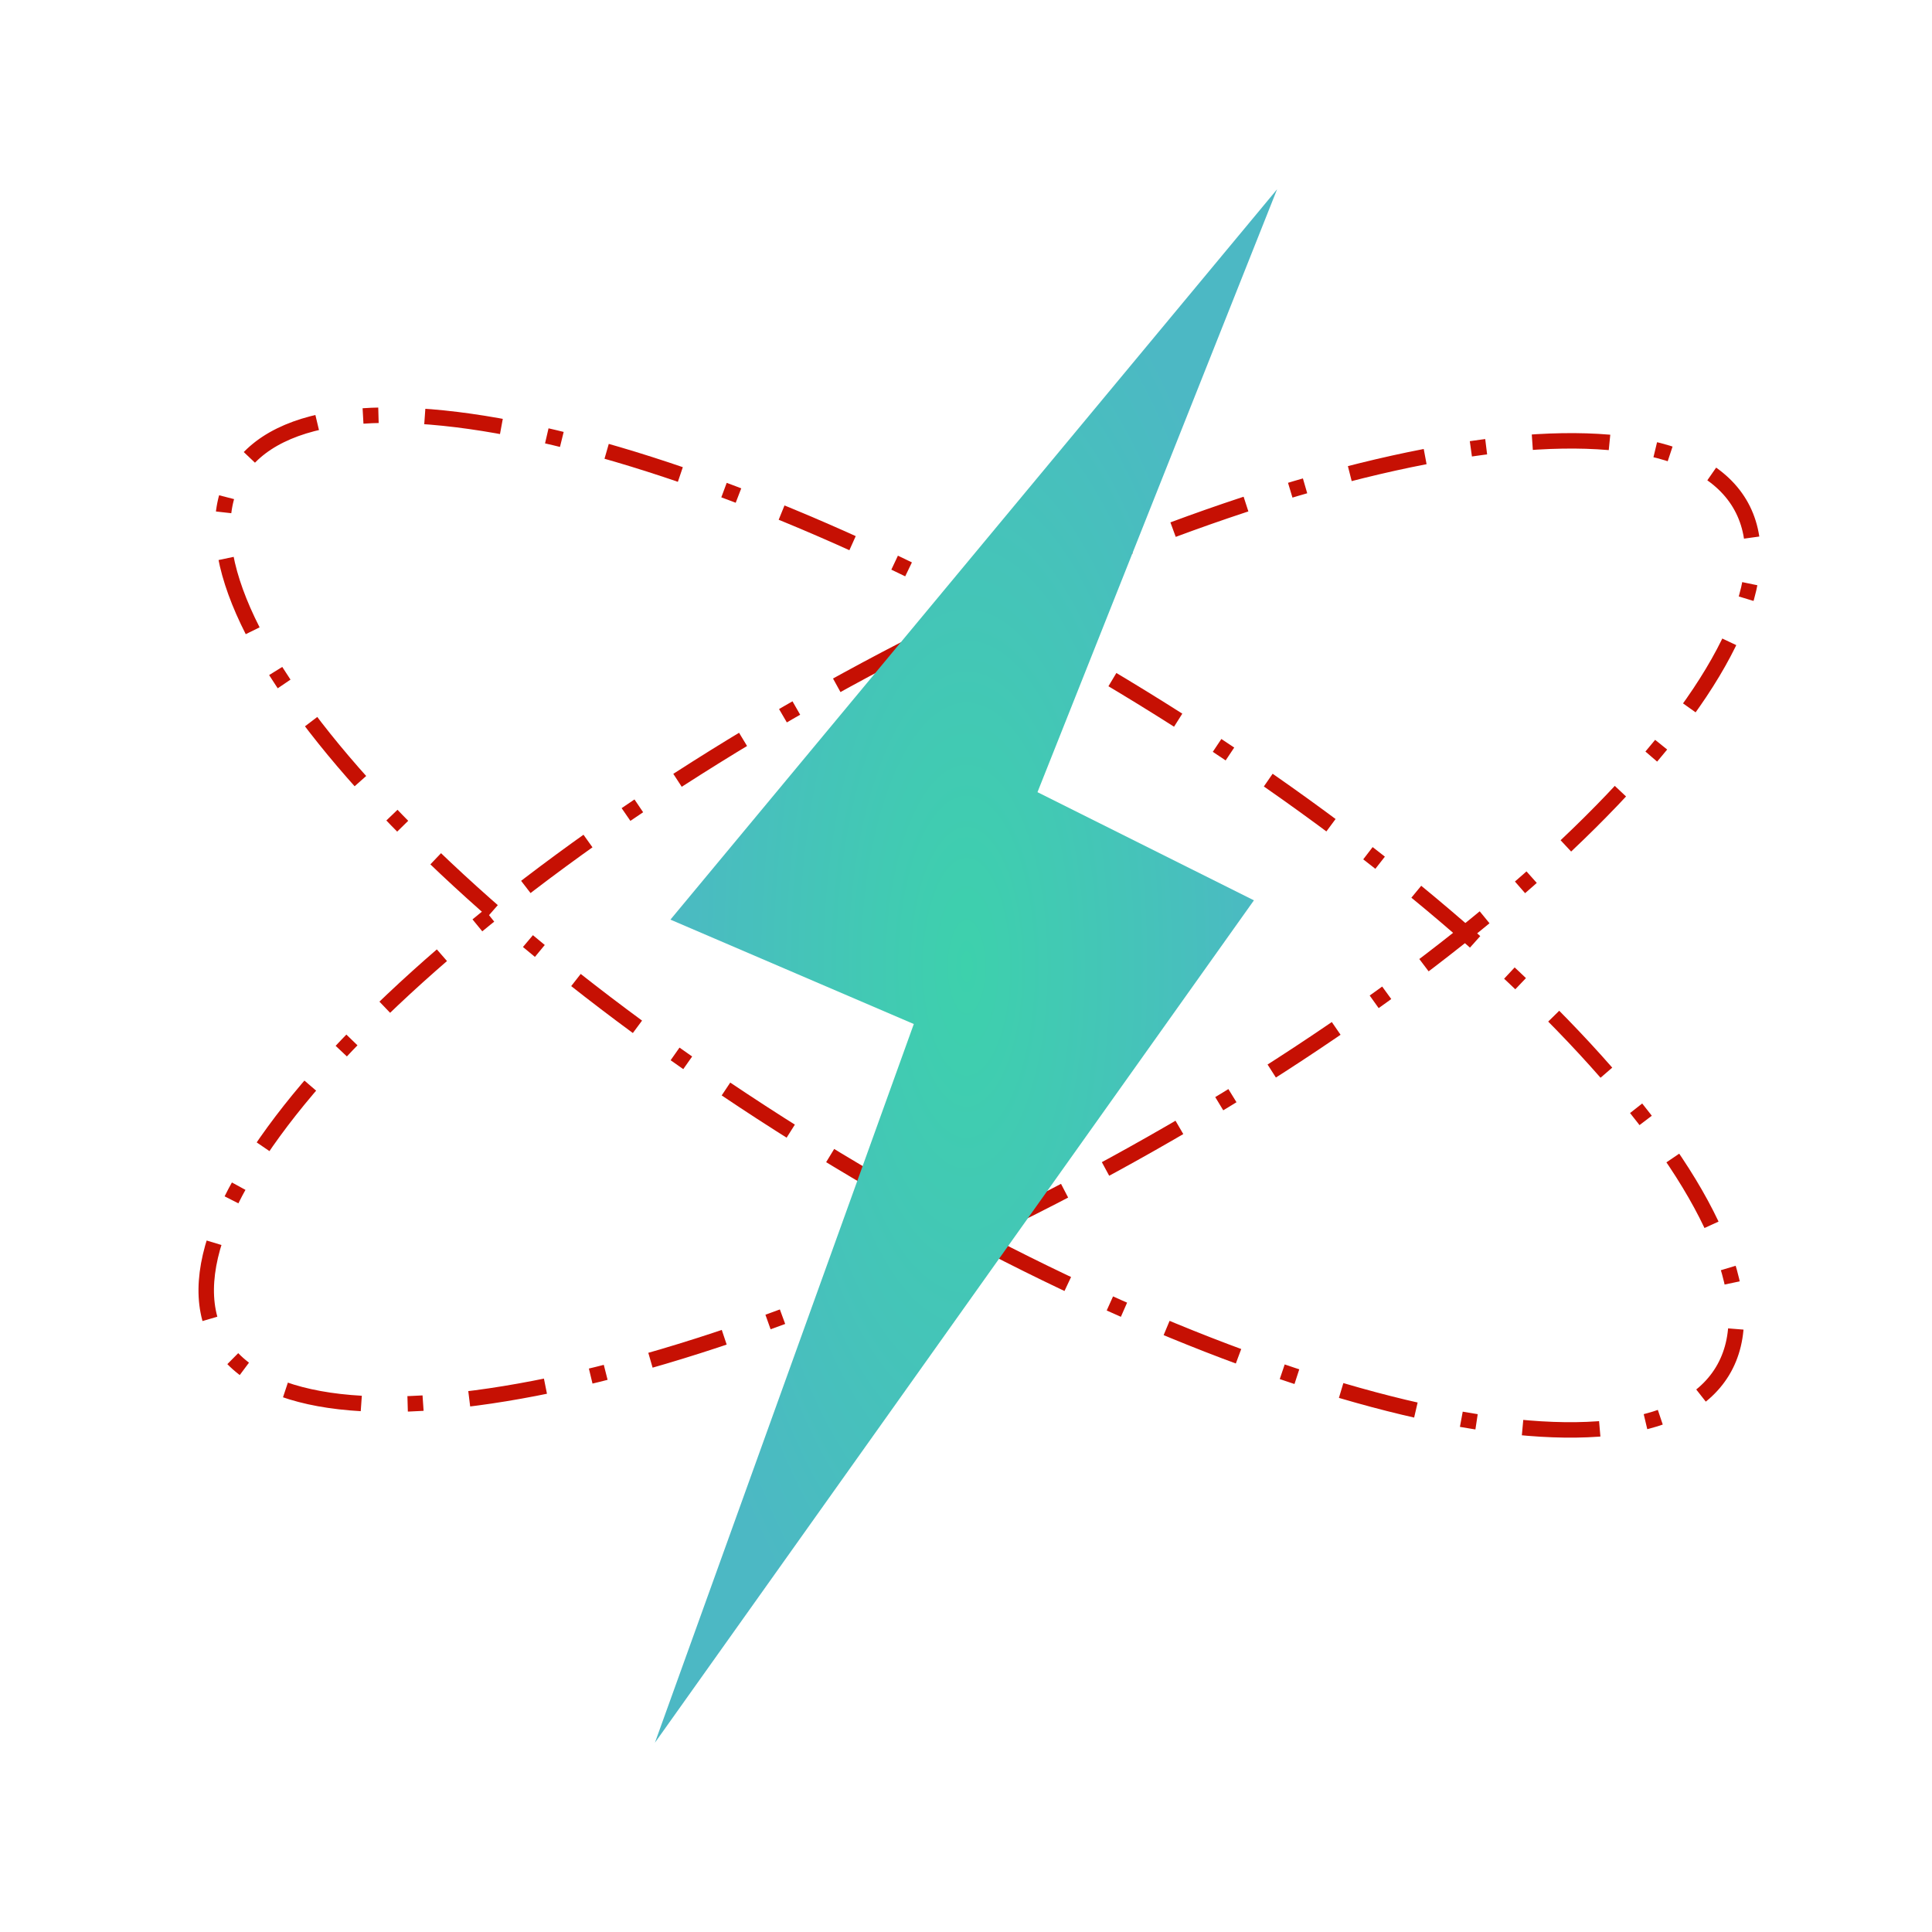 <?xml version="1.0" encoding="UTF-8"?>
<!DOCTYPE svg PUBLIC "-//W3C//DTD SVG 1.1//EN" "http://www.w3.org/Graphics/SVG/1.1/DTD/svg11.dtd">
<!-- Creator: CorelDRAW X7 -->
<svg xmlns="http://www.w3.org/2000/svg" xml:space="preserve" width="169.333mm" height="169.333mm" version="1.1" style="shape-rendering:geometricPrecision; text-rendering:geometricPrecision; image-rendering:optimizeQuality; fill-rule:evenodd; clip-rule:evenodd"
viewBox="0 0 16933 16933"
 xmlns:xlink="http://www.w3.org/1999/xlink">
 <defs>
  <style type="text/css">
   <![CDATA[
    .str0 {stroke:#C61003;stroke-width:135.46;stroke-dasharray:677.3 406.38 135.46 406.38}
    .fil0 {fill:none}
    .fil1 {fill:url(#id0)}
   ]]>
  </style>
  <radialGradient id="id0" gradientUnits="userSpaceOnUse" gradientTransform="matrix(0.463 -0.77 0.309 1.156 1936 5205)" cx="8466.67" cy="8466.65" r="4901.18" fx="8466.67" fy="8466.65">
   <stop offset="0" style="stop-opacity:1; stop-color:#3DD1AC"/>
   <stop offset="1" style="stop-opacity:1; stop-color:#4CB8C4"/>
  </radialGradient>
 </defs>
 <g id="图层_x0020_1">
  <path class="fil0 str0" d="M9747 10214c3688,-2013 6156,-4598 5515,-5774 -642,-1175 -4152,-496 -7839,1517 -3687,2013 -6156,4598 -5514,5774 642,1175 4151,496 7838,-1517z"/>
  <path class="fil0 str0" d="M7332 10162c3596,2171 7073,3002 7765,1855 692,-1146 -1662,-3836 -5258,-6007 -3597,-2172 -7073,-3003 -7766,-1856 -692,1146 1662,3836 5259,6008z"/>
  <polygon class="fil1" points="9093,6943 11193,1659 5876,8060 8009,8975 5740,15274 10990,7891 "/>
 </g>
</svg>
